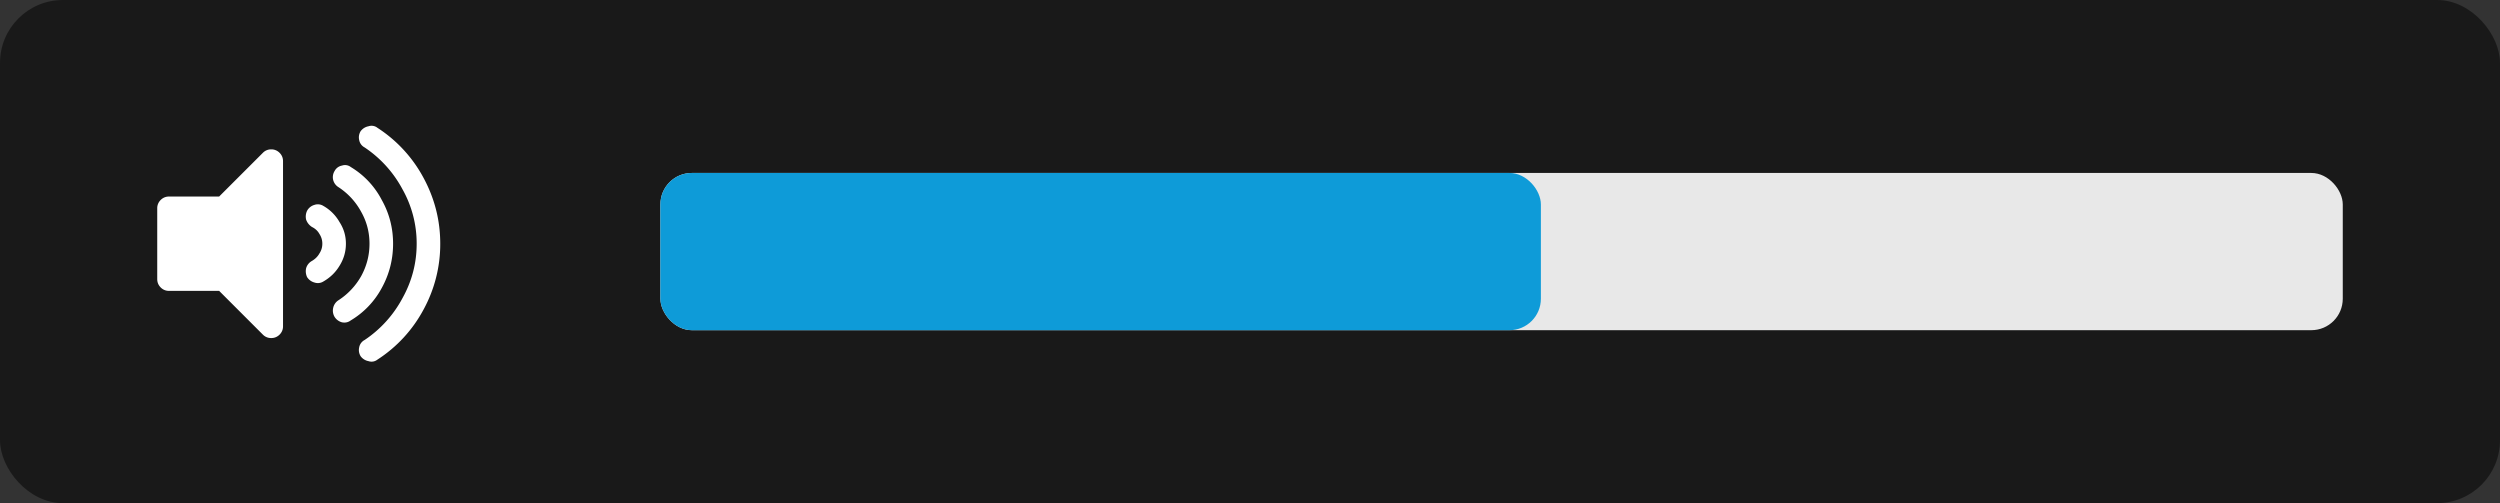 <svg xmlns="http://www.w3.org/2000/svg" width="159" height="32" fill="none" viewBox="0 0 159 32">
    <rect x="0" y="0" width="159" height="32" fill="#333333" stroke="none"/>
    <rect width="159" height="32" fill="#000" fill-opacity=".5" rx="4"/>
    <path fill="#fff" d="M16.719 9.719L13.937 12.5H10.75a.723.723 0 0 0-.531.219.723.723 0 0 0-.219.531v4.5c0 .208.073.385.219.531a.723.723 0 0 0 .531.219h3.188l2.78 2.781a.723.723 0 0 0 .532.219.723.723 0 0 0 .531-.219.723.723 0 0 0 .219-.531v-10.5a.723.723 0 0 0-.219-.531.723.723 0 0 0-.531-.219.723.723 0 0 0-.531.219zM24 8.125a.601.601 0 0 0-.563-.094.8.8 0 0 0-.5.313.747.747 0 0 0-.093.562.662.662 0 0 0 .343.469 7.37 7.37 0 0 1 2.407 2.656A7.012 7.012 0 0 1 26.5 15.5c0 1.23-.302 2.385-.906 3.469a7.37 7.37 0 0 1-2.407 2.656.662.662 0 0 0-.343.469.747.747 0 0 0 .093.562.8.8 0 0 0 .5.313.601.601 0 0 0 .563-.094 8.634 8.634 0 0 0 2.938-3.188A8.688 8.688 0 0 0 28 15.5c0-1.48-.354-2.875-1.063-4.188A8.634 8.634 0 0 0 24 8.126zm1 7.375c0-1-.24-1.927-.719-2.781a5.284 5.284 0 0 0-1.968-2.094.601.601 0 0 0-.563-.094.662.662 0 0 0-.469.344.747.747 0 0 0-.093.563.757.757 0 0 0 .343.468 4.32 4.32 0 0 1 1.438 1.563c.354.625.531 1.302.531 2.031 0 .73-.177 1.417-.531 2.063a4.4 4.4 0 0 1-1.438 1.53.765.765 0 0 0-.343.5.78.78 0 0 0 .093.563.8.8 0 0 0 .469.344c.208.042.396 0 .563-.125a5.342 5.342 0 0 0 1.968-2.063c.48-.875.719-1.812.719-2.812zm-4.438-2.406A.659.659 0 0 0 20 13.03a.77.77 0 0 0-.469.375.852.852 0 0 0-.062.563.903.903 0 0 0 .375.469c.208.104.364.25.468.437.125.188.188.396.188.625 0 .23-.063.438-.188.625-.104.188-.26.344-.468.469a.768.768 0 0 0-.375.468.882.882 0 0 0 .062.563.8.8 0 0 0 .469.344.659.659 0 0 0 .563-.063c.437-.25.78-.583 1.03-1C21.866 16.47 22 16 22 15.5c0-.5-.135-.958-.406-1.375a2.723 2.723 0 0 0-1.032-1.031z"/>
    <rect width="107" height="10" x="42" y="11" fill="#fff" fill-opacity=".9" rx="2"/>
    <rect width="56" height="10" x="42" y="11" fill="#0E9BD8" rx="2"/>
</svg>
